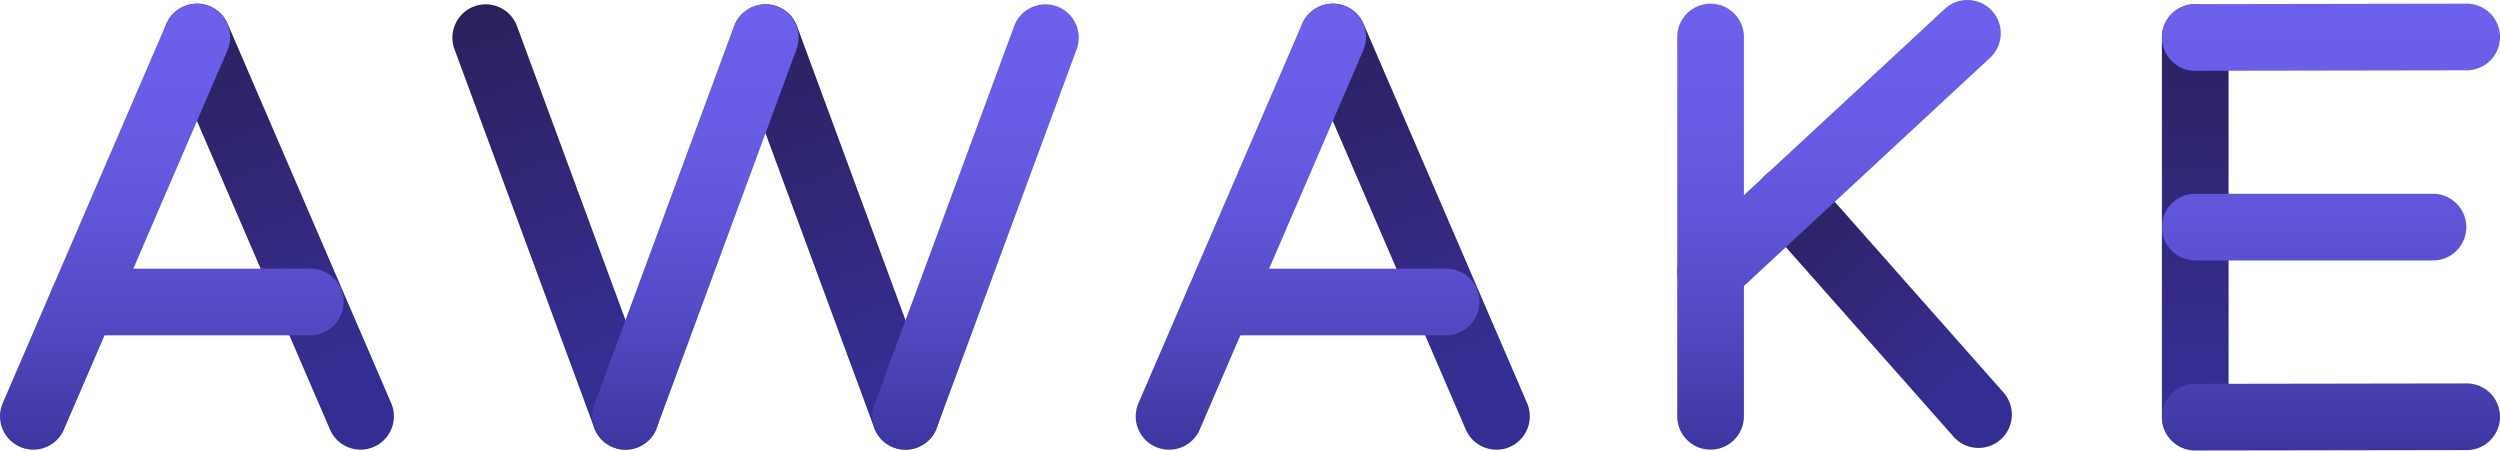 <svg height="142.73" viewBox="0 0 792.03 142.73" width="792.03" xmlns="http://www.w3.org/2000/svg" xmlns:xlink="http://www.w3.org/1999/xlink"><linearGradient id="b" gradientTransform="matrix(1 0 0 -1 0 143.15)" gradientUnits="userSpaceOnUse" x1="695.17" x2="695.78" y1="141.46" y2="1.58"><stop offset="0" stop-color="#2b205b"/><stop offset=".05" stop-color="#2c215f"/><stop offset=".81" stop-color="#352e92"/></linearGradient><linearGradient id="a" gradientTransform="matrix(1 0 0 -1 0 143.15)" gradientUnits="userSpaceOnUse" x1="733.14" x2="733.14" y1="140.62" y2="-10.91"><stop offset="0" stop-color="#6c60ec"/><stop offset=".2" stop-color="#695de7"/><stop offset=".42" stop-color="#6156da"/><stop offset=".64" stop-color="#544ac4"/><stop offset=".88" stop-color="#4139a5"/><stop offset="1" stop-color="#352e92"/></linearGradient><linearGradient id="c" x1="738.48" x2="738.48" xlink:href="#a" y1="140.62" y2="-10.91"/><linearGradient id="d" x1="150.02" x2="200.85" xlink:href="#b" y1="141.5" y2="4.14"/><linearGradient id="e" x1="239.56" x2="292.02" xlink:href="#b" y1="138.68" y2="-1.92"/><linearGradient id="f" x1="220.3" x2="220.3" xlink:href="#a" y1="140.62" y2="-10.91"/><linearGradient id="g" x1="309.04" x2="309.04" xlink:href="#a" y1="140.62" y2="-10.91"/><linearGradient id="h" x1="58.93" x2="118.08" xlink:href="#b" y1="141.71" y2=".08"/><linearGradient id="i" x1="36.47" x2="36.47" xlink:href="#a" y1="140.62" y2="-10.91"/><linearGradient id="j" x1="62.24" x2="62.24" xlink:href="#a" y1="140.62" y2="-10.91"/><linearGradient id="k" x1="418.72" x2="477.01" xlink:href="#b" y1="141.37" y2="2.72"/><linearGradient id="l" x1="396.29" x2="396.29" xlink:href="#a" y1="140.62" y2="-10.91"/><linearGradient id="m" x1="422.08" x2="422.08" xlink:href="#a" y1="140.62" y2="-10.91"/><linearGradient id="n" x1="559.4" x2="633.02" xlink:href="#b" y1="88.11" y2="4.67"/><linearGradient id="o" x1="541.93" x2="541.93" xlink:href="#a" y1="140.62" y2="-10.91"/><linearGradient id="p" x1="582.62" x2="582.62" xlink:href="#a" y1="140.62" y2="-10.91"/><path d="M695.48 142.57a10.56 10.56 0 0 1-10.56-10.57v-120.13a10.56 10.56 0 1 1 21.12 0v120.13a10.56 10.56 0 0 1-10.56 10.57z" fill="url(#b)"/><path d="M770.8 82.51h-75.32a10.56 10.56 0 1 1 0-21.12h75.32a10.56 10.56 0 0 1 0 21.12z" fill="url(#a)"/><path d="M695.48 22.43a10.56 10.56 0 1 1 0-21.12l86-.15a10.56 10.56 0 0 1 0 21.12l-86.06.15zM695.48 142.73a10.56 10.56 0 1 1 0-21.12l86-.14a10.56 10.56 0 0 1 0 21.12l-86.06.14z" fill="url(#c)"/><path d="M198.17 142.46a10.56 10.56 0 0 1-9.91-6.91l-44.35-120.16a10.56 10.56 0 0 1 19.81-7.31l44.35 120.16a10.58 10.58 0 0 1-9.9 14.22z" fill="url(#d)"/><path d="M286.88 142.46a10.54 10.54 0 0 1-9.91-6.89l-44.35-120.18a10.56 10.56 0 0 1 19.81-7.31l44.35 120.16a10.57 10.57 0 0 1-9.9 14.22z" fill="url(#e)"/><path d="M198.17 142.46a10.39 10.39 0 0 1-3.66-.66 10.56 10.56 0 0 1-6.25-13.56l44.35-120.16a10.56 10.56 0 0 1 19.81 7.31l-44.35 120.18a10.57 10.57 0 0 1-9.9 6.89z" fill="url(#f)"/><path d="M286.88 142.46a10.39 10.39 0 0 1-3.66-.66 10.56 10.56 0 0 1-6.22-13.56l44.37-120.16a10.56 10.56 0 0 1 19.81 7.31l-44.4 120.18a10.57 10.57 0 0 1-9.9 6.89z" fill="url(#g)"/><path d="M114.24 142.46a10.55 10.55 0 0 1-9.7-6.39l-51.81-120.16a10.56 10.56 0 1 1 19.4-8.36l51.8 120.16a10.57 10.57 0 0 1-9.69 14.75z" fill="url(#h)"/><path d="M10.56 142.46a10.58 10.58 0 0 1-10.56-10.6 10.39 10.39 0 0 1 .86-4.15l51.81-120.14a10.56 10.56 0 0 1 19.4 8.36l-51.81 120.14a10.56 10.56 0 0 1-9.7 6.39z" fill="url(#i)"/><path d="M98.3 106.23h-72.12a10.56 10.56 0 0 1 0-21.12h72.12a10.56 10.56 0 0 1 0 21.12z" fill="url(#j)"/><path d="M474.09 142.46a10.56 10.56 0 0 1-9.72-6.39l-51.8-120.16a10.56 10.56 0 0 1 19.43-8.34l51.81 120.16a10.6 10.6 0 0 1-5.56 13.9 10.46 10.46 0 0 1-4.13.85z" fill="url(#k)"/><path d="M370.37 142.46a10.55 10.55 0 0 1-9.69-14.75l51.83-120.14a10.56 10.56 0 0 1 19.4 8.36l-51.81 120.14a10.54 10.54 0 0 1-9.73 6.39z" fill="url(#l)"/><path d="M458.14 106.23h-72.14a10.56 10.56 0 0 1 0-21.12h72.14a10.56 10.56 0 0 1 0 21.12z" fill="url(#m)"/><path d="M626.84 141.92a10.56 10.56 0 0 1-7.92-3.57l-60.32-68.17a10.56 10.56 0 0 1 15.82-14l60.32 68.17a10.57 10.57 0 0 1-7.9 17.56z" fill="url(#n)"/><path d="M541.94 142.45a10.55 10.55 0 0 1-10.57-10.55v-120.17a10.56 10.56 0 1 1 21.12 0v120.16a10.56 10.56 0 0 1-10.55 10.56z" fill="url(#o)"/><path d="M541.94 96.57a10.56 10.56 0 0 1-7.18-18.3l81.54-75.61a10.56 10.56 0 0 1 14.36 15.48l-81.54 75.61a10.47 10.47 0 0 1-7.18 2.82z" fill="url(#p)"/></svg>